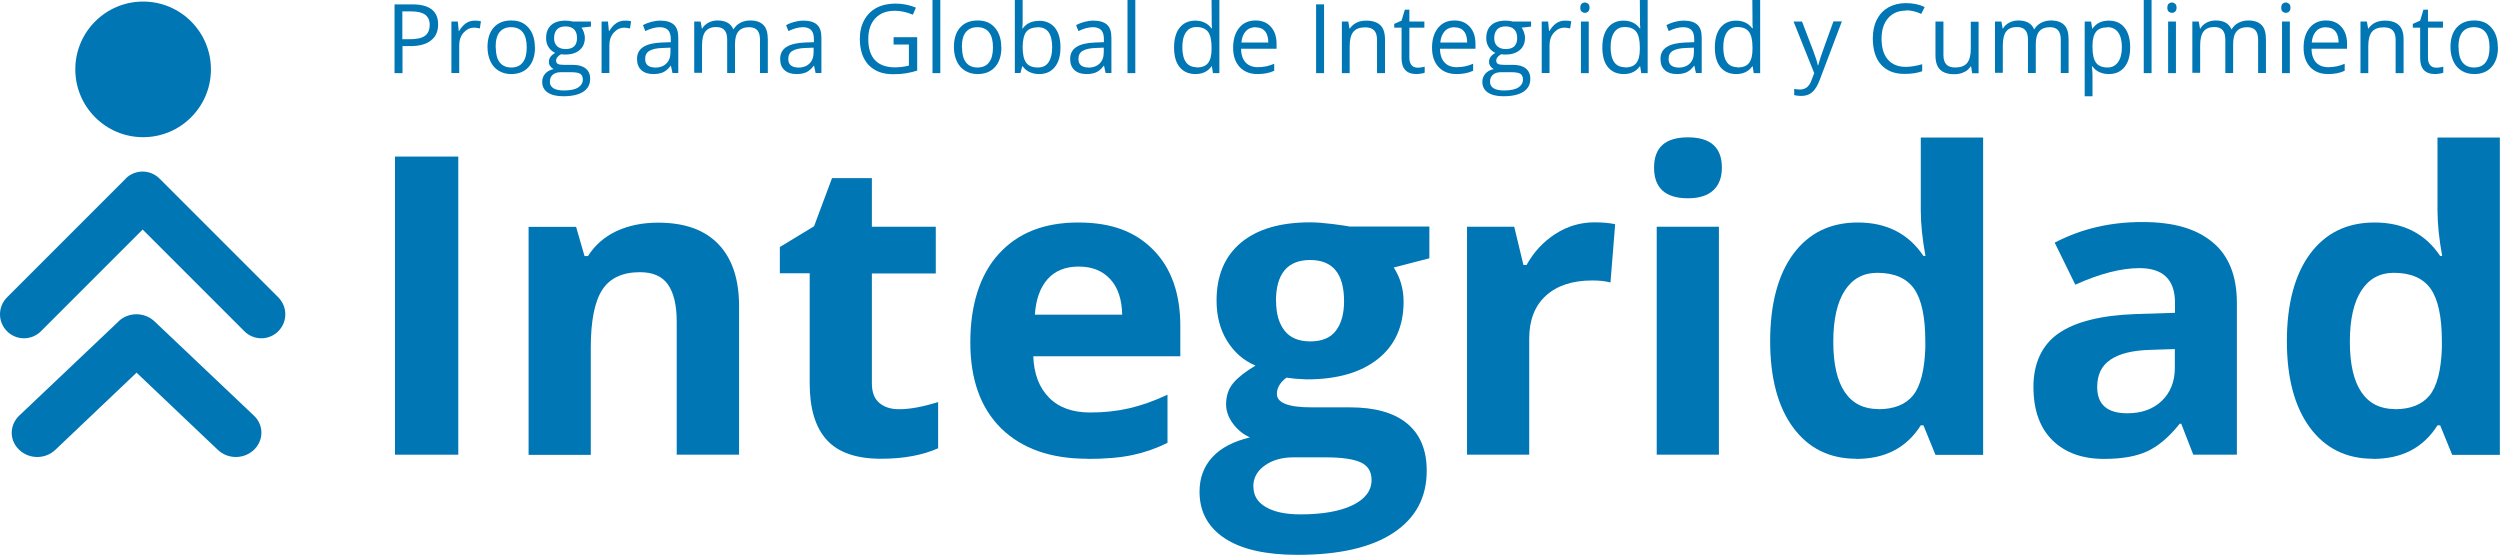 <?xml version="1.0" encoding="UTF-8"?>
<svg id="Layer_2" xmlns="http://www.w3.org/2000/svg" viewBox="0 0 160 35.52">
  <defs>
    <style>
      .cls-1 {
        fill: #0076b4;
      }
    </style>
  </defs>
  <g id="Layer_1-2" data-name="Layer_1">
    <g>
      <g>
        <g id="_x35_">
          <path class="cls-1" d="M8.05,11.43L.45,19.03c-.6.6-.6,1.57,0,2.17.6.6,1.57.6,2.17,0l6.51-6.51,6.51,6.51c.6.6,1.57.6,2.17,0,.6-.6.6-1.57,0-2.17l-7.6-7.6c-.6-.6-1.57-.6-2.17,0ZM7.59,20.57l-6.36,6.03c-.64.61-.64,1.59,0,2.19.64.61,1.67.61,2.31,0l5.2-4.94,5.2,4.94c.64.61,1.67.61,2.31,0,.64-.61.64-1.59,0-2.19l-6.36-6.03c-.64-.61-1.67-.61-2.31,0Z"/>
        </g>
        <circle class="cls-1" cx="9.16" cy="4.44" r="4.34"/>
      </g>
      <g>
        <path class="cls-1" d="M25.28,29.1V10.02h4.05v19.08h-4.05Z"/>
        <path class="cls-1" d="M47.29,29.1h-3.98v-8.52c0-1.05-.19-1.84-.56-2.37-.37-.53-.97-.79-1.79-.79-1.11,0-1.92.37-2.41,1.12s-.74,1.98-.74,3.7v6.87h-3.98v-14.59h3.04l.54,1.87h.22c.44-.7,1.06-1.24,1.83-1.6.78-.36,1.66-.54,2.66-.54,1.7,0,2.98.46,3.86,1.38.88.92,1.32,2.24,1.32,3.97v9.52Z"/>
        <path class="cls-1" d="M57.53,26.19c.7,0,1.53-.15,2.51-.46v2.96c-.99.44-2.21.67-3.65.67-1.59,0-2.75-.4-3.48-1.21-.73-.8-1.09-2.01-1.09-3.62v-7.04h-1.91v-1.68l2.19-1.33,1.15-3.08h2.55v3.11h4.09v2.99h-4.09v7.04c0,.57.16.98.48,1.25.32.27.74.4,1.26.4Z"/>
        <path class="cls-1" d="M69.59,29.36c-2.35,0-4.19-.65-5.51-1.94-1.32-1.3-1.98-3.13-1.98-5.51s.61-4.34,1.83-5.67c1.22-1.34,2.91-2,5.07-2s3.67.59,4.82,1.76,1.72,2.8,1.72,4.87v1.93h-9.41c.04,1.13.38,2.01,1.01,2.65.63.64,1.51.95,2.64.95.88,0,1.71-.09,2.49-.27s1.6-.47,2.45-.87v3.08c-.7.35-1.44.61-2.23.78-.79.17-1.76.25-2.9.25ZM69.03,17.06c-.84,0-1.51.27-1.98.8-.48.54-.75,1.29-.82,2.28h5.59c-.02-.98-.27-1.74-.77-2.28s-1.17-.8-2.01-.8Z"/>
        <path class="cls-1" d="M91.48,14.51v2.02l-2.28.59c.42.65.63,1.38.63,2.19,0,1.57-.55,2.79-1.64,3.66-1.09.87-2.61,1.31-4.55,1.31l-.72-.04-.59-.07c-.41.31-.61.66-.61,1.04,0,.57.73.86,2.19.86h2.48c1.6,0,2.82.34,3.66,1.03.84.69,1.26,1.7,1.26,3.03,0,1.71-.71,3.03-2.13,3.97s-3.47,1.41-6.13,1.41c-2.04,0-3.59-.35-4.67-1.06-1.07-.71-1.61-1.7-1.61-2.98,0-.88.27-1.61.82-2.21s1.35-1.01,2.41-1.27c-.41-.17-.77-.46-1.07-.85-.3-.4-.46-.82-.46-1.26,0-.56.16-1.02.48-1.39.32-.37.79-.73,1.4-1.09-.77-.33-1.37-.86-1.82-1.59-.45-.73-.67-1.59-.67-2.58,0-1.59.52-2.82,1.55-3.69,1.04-.87,2.51-1.31,4.44-1.31.41,0,.89.04,1.46.11.56.07.92.13,1.08.16h5.09ZM80.22,31.16c0,.55.26.98.79,1.29.53.31,1.26.47,2.21.47,1.43,0,2.55-.2,3.35-.59s1.21-.93,1.21-1.61c0-.55-.24-.93-.72-1.14-.48-.21-1.22-.31-2.22-.31h-2.06c-.73,0-1.34.17-1.83.52-.49.34-.74.8-.74,1.36ZM81.67,19.28c0,.79.18,1.42.54,1.88.36.46.91.69,1.65.69s1.3-.23,1.64-.69c.35-.46.52-1.09.52-1.88,0-1.76-.72-2.64-2.17-2.64s-2.19.88-2.19,2.64Z"/>
        <path class="cls-1" d="M102.03,14.23c.54,0,.99.04,1.34.12l-.3,3.73c-.32-.09-.71-.13-1.17-.13-1.27,0-2.26.33-2.97.98-.71.65-1.06,1.57-1.06,2.74v7.43h-3.98v-14.59h3.02l.59,2.45h.2c.45-.82,1.06-1.48,1.83-1.98.77-.5,1.61-.75,2.51-.75Z"/>
        <path class="cls-1" d="M105.86,10.73c0-1.3.72-1.94,2.17-1.94s2.17.65,2.17,1.94c0,.62-.18,1.1-.54,1.44-.36.34-.9.52-1.63.52-1.44,0-2.17-.65-2.17-1.96ZM110.01,29.1h-3.98v-14.59h3.98v14.59Z"/>
        <path class="cls-1" d="M118.8,29.36c-1.71,0-3.06-.67-4.04-2s-1.47-3.18-1.47-5.53.5-4.26,1.49-5.59c1-1.34,2.37-2,4.12-2,1.84,0,3.24.71,4.2,2.14h.13c-.2-1.09-.3-2.06-.3-2.91v-4.67h3.99v20.31h-3.05l-.77-1.89h-.17c-.91,1.44-2.28,2.15-4.14,2.15ZM120.2,26.19c1.02,0,1.76-.3,2.24-.89.47-.59.73-1.6.78-3.02v-.43c0-1.57-.24-2.69-.72-3.37s-1.27-1.02-2.36-1.02c-.89,0-1.58.38-2.07,1.13-.49.75-.74,1.85-.74,3.28s.25,2.51.74,3.23,1.21,1.08,2.13,1.08Z"/>
        <path class="cls-1" d="M140.37,29.1l-.77-1.98h-.1c-.67.84-1.36,1.43-2.07,1.76-.71.33-1.63.49-2.77.49-1.4,0-2.5-.4-3.31-1.2-.81-.8-1.21-1.94-1.21-3.42s.54-2.69,1.63-3.43c1.08-.74,2.72-1.14,4.9-1.22l2.53-.08v-.64c0-1.48-.76-2.22-2.27-2.22-1.17,0-2.54.35-4.11,1.06l-1.32-2.69c1.68-.88,3.54-1.32,5.59-1.32s3.46.43,4.5,1.28c1.04.85,1.57,2.15,1.57,3.89v9.72h-2.78ZM139.19,22.34l-1.54.05c-1.16.03-2.02.24-2.58.63-.57.38-.85.97-.85,1.75,0,1.12.64,1.68,1.93,1.68.92,0,1.66-.27,2.21-.8.55-.53.83-1.24.83-2.11v-1.2Z"/>
        <path class="cls-1" d="M151.87,29.36c-1.71,0-3.06-.67-4.04-2s-1.47-3.18-1.47-5.53.5-4.26,1.49-5.59c1-1.34,2.37-2,4.12-2,1.84,0,3.24.71,4.2,2.14h.13c-.2-1.09-.3-2.06-.3-2.91v-4.67h3.99v20.31h-3.05l-.77-1.89h-.17c-.91,1.44-2.28,2.15-4.14,2.15ZM153.26,26.19c1.02,0,1.76-.3,2.24-.89.47-.59.73-1.6.78-3.02v-.43c0-1.57-.24-2.69-.72-3.37s-1.27-1.02-2.36-1.02c-.89,0-1.58.38-2.07,1.13-.49.75-.74,1.85-.74,3.28s.25,2.51.74,3.23,1.21,1.08,2.13,1.08Z"/>
      </g>
      <g>
        <path class="cls-1" d="M28.04,1.56c0,.45-.15.79-.46,1.03-.3.24-.74.36-1.3.36h-.52v1.73h-.51V.28h1.14c1.1,0,1.65.43,1.65,1.28ZM25.76,2.51h.46c.45,0,.78-.07.98-.22.2-.15.3-.38.3-.7,0-.29-.1-.51-.29-.65-.19-.14-.49-.21-.89-.21h-.57v1.79Z"/>
        <path class="cls-1" d="M30.39,1.32c.15,0,.28.01.39.04l-.07.46c-.14-.03-.26-.05-.36-.05-.27,0-.49.11-.68.32s-.28.49-.28.81v1.77h-.5V1.38h.41l.06.61h.02c.12-.21.27-.38.44-.5.17-.12.36-.17.57-.17Z"/>
        <path class="cls-1" d="M34.24,3.03c0,.54-.14.96-.41,1.26-.27.3-.64.45-1.12.45-.29,0-.56-.07-.79-.21s-.41-.34-.53-.6c-.12-.26-.19-.56-.19-.91,0-.54.13-.96.4-1.26.27-.3.64-.45,1.12-.45s.83.15,1.1.46c.27.31.41.72.41,1.25ZM31.73,3.03c0,.42.08.74.25.96.17.22.42.33.74.33s.58-.11.74-.33c.17-.22.25-.54.25-.96s-.08-.74-.25-.96c-.17-.22-.42-.33-.75-.33s-.57.11-.74.32c-.17.21-.25.53-.25.96Z"/>
        <path class="cls-1" d="M37.82,1.38v.32l-.61.07c.06.07.11.16.15.28.04.11.07.24.07.38,0,.32-.11.58-.33.77-.22.19-.52.29-.91.29-.1,0-.19,0-.28-.02-.21.11-.32.25-.32.42,0,.09.04.16.11.2.07.04.2.06.38.06h.58c.36,0,.63.08.82.23.19.15.29.37.29.66,0,.37-.15.64-.44.83-.29.19-.72.29-1.28.29-.43,0-.76-.08-1-.24-.23-.16-.35-.39-.35-.68,0-.2.06-.37.19-.52.13-.15.31-.25.54-.3-.08-.04-.15-.1-.21-.18-.06-.08-.09-.17-.09-.28,0-.12.03-.23.1-.32.06-.09.17-.18.3-.26-.17-.07-.31-.19-.42-.36-.11-.17-.16-.36-.16-.58,0-.36.11-.64.32-.83s.52-.29.92-.29c.17,0,.33.02.47.06h1.14ZM35.19,5.24c0,.18.08.31.23.41.15.09.37.14.65.14.42,0,.73-.06.93-.19.2-.13.3-.3.3-.51,0-.18-.06-.3-.17-.37-.11-.07-.32-.1-.62-.1h-.6c-.23,0-.4.05-.53.16s-.19.26-.19.47ZM35.46,2.44c0,.23.07.41.2.52.13.12.31.18.54.18.49,0,.73-.24.73-.71s-.25-.74-.74-.74c-.23,0-.42.06-.54.19s-.19.31-.19.56Z"/>
        <path class="cls-1" d="M40,1.32c.15,0,.28.01.39.04l-.07.46c-.14-.03-.26-.05-.36-.05-.27,0-.49.11-.68.32s-.28.49-.28.81v1.77h-.5V1.38h.41l.06.61h.02c.12-.21.27-.38.44-.5.17-.12.36-.17.57-.17Z"/>
        <path class="cls-1" d="M43.04,4.68l-.1-.47h-.02c-.16.21-.33.35-.49.42-.16.07-.37.11-.61.11-.33,0-.58-.08-.77-.25-.19-.17-.28-.41-.28-.72,0-.67.53-1.01,1.6-1.05l.56-.02v-.2c0-.26-.06-.45-.17-.57s-.29-.19-.53-.19c-.27,0-.59.08-.93.25l-.15-.38c.16-.09.34-.16.53-.21.19-.05.39-.08.58-.08.39,0,.68.09.87.26s.28.45.28.84v2.25h-.37ZM41.91,4.33c.31,0,.56-.09.73-.26.18-.17.27-.41.27-.72v-.3l-.5.02c-.4.01-.68.08-.86.19-.18.11-.26.28-.26.51,0,.18.05.32.16.41.11.09.26.14.46.14Z"/>
        <path class="cls-1" d="M48.64,4.68v-2.15c0-.26-.06-.46-.17-.59-.11-.13-.29-.2-.52-.2-.31,0-.54.09-.69.27-.15.18-.22.45-.22.82v1.84h-.5v-2.15c0-.26-.06-.46-.17-.59-.11-.13-.29-.2-.53-.2-.31,0-.54.09-.69.28-.15.19-.22.49-.22.92v1.73h-.5V1.38h.41l.08.45h.02c.09-.16.23-.29.4-.38s.36-.14.58-.14c.52,0,.85.19,1.01.56h.02c.1-.17.24-.31.43-.41.19-.1.4-.15.64-.15.37,0,.65.1.84.29.19.19.28.5.28.92v2.15h-.5Z"/>
        <path class="cls-1" d="M52.2,4.68l-.1-.47h-.02c-.16.21-.33.35-.49.42-.16.07-.37.11-.61.11-.33,0-.58-.08-.77-.25-.19-.17-.28-.41-.28-.72,0-.67.53-1.01,1.6-1.05l.56-.02v-.2c0-.26-.06-.45-.17-.57s-.29-.19-.53-.19c-.27,0-.59.08-.93.25l-.15-.38c.16-.09.34-.16.53-.21.19-.05.39-.08.58-.08.39,0,.68.09.87.26s.28.45.28.84v2.25h-.37ZM51.07,4.33c.31,0,.56-.09.73-.26.18-.17.27-.41.27-.72v-.3l-.5.02c-.4.01-.68.08-.86.19-.18.11-.26.28-.26.51,0,.18.05.32.16.41.11.09.26.14.46.14Z"/>
        <path class="cls-1" d="M57.2,2.38h1.5v2.14c-.23.07-.47.13-.71.17s-.52.06-.84.06c-.67,0-1.18-.2-1.56-.59-.37-.4-.56-.95-.56-1.67,0-.46.09-.86.28-1.2.18-.34.45-.61.79-.79.34-.18.75-.27,1.21-.27s.91.09,1.31.26l-.2.45c-.4-.17-.78-.25-1.15-.25-.54,0-.95.16-1.25.48s-.45.76-.45,1.33c0,.59.14,1.04.43,1.35.29.31.72.46,1.28.46.3,0,.6-.04.89-.11v-1.35h-.98v-.46Z"/>
        <path class="cls-1" d="M60.18,4.68h-.5V0h.5v4.68Z"/>
        <path class="cls-1" d="M64.09,3.03c0,.54-.14.96-.41,1.26-.27.3-.64.45-1.12.45-.29,0-.56-.07-.79-.21s-.41-.34-.53-.6c-.12-.26-.19-.56-.19-.91,0-.54.13-.96.4-1.26.27-.3.64-.45,1.12-.45s.83.15,1.1.46c.27.31.41.72.41,1.25ZM61.57,3.03c0,.42.08.74.25.96.17.22.42.33.74.33s.58-.11.74-.33c.17-.22.25-.54.25-.96s-.08-.74-.25-.96c-.17-.22-.42-.33-.75-.33s-.57.11-.74.32c-.17.21-.25.53-.25.96Z"/>
        <path class="cls-1" d="M66.5,1.33c.43,0,.77.15,1.01.44.24.3.36.71.36,1.26s-.12.96-.36,1.26c-.24.3-.58.45-1.01.45-.21,0-.41-.04-.59-.12s-.33-.2-.45-.37h-.04l-.11.42h-.36V0h.5v1.14c0,.25,0,.48-.02.69h.02c.23-.33.58-.49,1.03-.49ZM66.42,1.75c-.34,0-.59.1-.74.29s-.23.53-.23.99.08.79.23.99c.15.2.4.3.74.3.31,0,.54-.11.69-.34.15-.22.23-.55.23-.96s-.08-.75-.23-.96-.38-.32-.7-.32Z"/>
        <path class="cls-1" d="M70.76,4.68l-.1-.47h-.02c-.16.21-.33.35-.49.42-.16.07-.37.11-.61.11-.33,0-.58-.08-.77-.25-.19-.17-.28-.41-.28-.72,0-.67.53-1.01,1.6-1.05l.56-.02v-.2c0-.26-.06-.45-.17-.57s-.29-.19-.53-.19c-.27,0-.59.08-.93.25l-.15-.38c.16-.09.34-.16.53-.21.19-.05.39-.08.58-.08.39,0,.68.09.87.26s.28.45.28.84v2.25h-.37ZM69.64,4.33c.31,0,.56-.09.73-.26.18-.17.27-.41.27-.72v-.3l-.5.02c-.4.01-.68.08-.86.19-.18.11-.26.28-.26.51,0,.18.05.32.16.41.11.09.26.14.46.14Z"/>
        <path class="cls-1" d="M72.66,4.68h-.5V0h.5v4.68Z"/>
        <path class="cls-1" d="M77.57,4.24h-.03c-.23.33-.58.5-1.03.5-.43,0-.77-.15-1.01-.44-.24-.29-.36-.71-.36-1.26s.12-.97.36-1.27.58-.45,1-.45.79.16,1.03.49h.04l-.02-.24v-.23s-.01-1.34-.01-1.34h.5v4.68h-.41l-.07-.44ZM76.57,4.32c.34,0,.59-.09.74-.28.15-.19.23-.48.23-.9v-.11c0-.47-.08-.8-.23-1-.16-.2-.4-.3-.74-.3-.29,0-.52.11-.67.34-.16.23-.23.55-.23.96s.08.74.23.95c.15.21.38.32.68.32Z"/>
        <path class="cls-1" d="M80.49,4.74c-.49,0-.87-.15-1.15-.45-.28-.3-.42-.71-.42-1.24s.13-.95.39-1.27.61-.47,1.05-.47c.41,0,.74.14.98.41.24.27.36.63.36,1.08v.32h-2.27c0,.39.11.68.29.88.19.2.45.3.78.3.36,0,.71-.07,1.05-.22v.45c-.18.08-.34.13-.5.16-.16.03-.35.05-.57.05ZM80.36,1.74c-.26,0-.48.09-.63.26-.16.17-.25.41-.28.72h1.72c0-.31-.07-.56-.21-.72-.14-.17-.34-.25-.6-.25Z"/>
        <path class="cls-1" d="M84.23,4.68V.28h.51v4.4h-.51Z"/>
        <path class="cls-1" d="M88.13,4.68v-2.13c0-.27-.06-.47-.18-.6-.12-.13-.31-.2-.57-.2-.35,0-.6.09-.76.28-.16.19-.24.49-.24.92v1.73h-.5V1.38h.41l.08.45h.02c.1-.16.25-.29.43-.38.18-.09.39-.13.62-.13.4,0,.7.1.9.29.2.19.3.5.3.92v2.15h-.5Z"/>
        <path class="cls-1" d="M90.72,4.33c.09,0,.17,0,.26-.02.08-.01.15-.03.2-.04v.38c-.05.03-.13.05-.24.06-.11.02-.2.03-.28.03-.64,0-.96-.34-.96-1.01v-1.96h-.47v-.24l.47-.21.21-.7h.29v.76h.96v.39h-.96v1.94c0,.2.05.35.14.46.09.11.22.16.39.16Z"/>
        <path class="cls-1" d="M93.22,4.74c-.49,0-.87-.15-1.15-.45-.28-.3-.42-.71-.42-1.24s.13-.95.39-1.27.61-.47,1.05-.47c.41,0,.74.14.98.41.24.27.36.63.36,1.08v.32h-2.27c0,.39.11.68.29.88.19.2.45.3.78.3.36,0,.71-.07,1.05-.22v.45c-.18.08-.34.13-.5.16-.16.03-.35.05-.57.05ZM93.09,1.74c-.26,0-.48.09-.63.26-.16.17-.25.41-.28.72h1.72c0-.31-.07-.56-.21-.72-.14-.17-.34-.25-.6-.25Z"/>
        <path class="cls-1" d="M97.99,1.38v.32l-.61.07c.06.07.11.16.15.28.04.11.07.24.07.38,0,.32-.11.58-.33.77-.22.19-.52.29-.91.29-.1,0-.19,0-.28-.02-.21.11-.32.25-.32.42,0,.09.04.16.11.2.07.04.2.06.38.06h.58c.36,0,.63.08.82.23.19.15.29.37.29.66,0,.37-.15.64-.44.83-.29.19-.72.29-1.28.29-.43,0-.76-.08-1-.24-.23-.16-.35-.39-.35-.68,0-.2.06-.37.19-.52.13-.15.31-.25.54-.3-.08-.04-.15-.1-.21-.18-.06-.08-.09-.17-.09-.28,0-.12.03-.23.1-.32.06-.09.17-.18.3-.26-.17-.07-.31-.19-.42-.36-.11-.17-.16-.36-.16-.58,0-.36.11-.64.32-.83s.52-.29.92-.29c.17,0,.33.02.47.06h1.14ZM95.36,5.24c0,.18.08.31.23.41.15.09.37.14.65.14.42,0,.73-.06.93-.19.2-.13.3-.3.3-.51,0-.18-.06-.3-.17-.37-.11-.07-.32-.1-.62-.1h-.6c-.23,0-.4.05-.53.16s-.19.26-.19.47ZM95.63,2.44c0,.23.07.41.2.52.13.12.31.18.54.18.49,0,.73-.24.73-.71s-.25-.74-.74-.74c-.23,0-.42.06-.54.19s-.19.31-.19.56Z"/>
        <path class="cls-1" d="M100.17,1.32c.15,0,.28.01.39.04l-.07.46c-.14-.03-.26-.05-.36-.05-.27,0-.49.11-.68.32s-.28.49-.28.81v1.77h-.5V1.38h.41l.06.61h.02c.12-.21.27-.38.44-.5.17-.12.36-.17.57-.17Z"/>
        <path class="cls-1" d="M101.14.49c0-.11.03-.2.08-.25.06-.05.13-.08.21-.08s.15.03.21.08c.06.05.09.14.09.25s-.03.2-.09.25c-.06.06-.13.08-.21.08-.08,0-.15-.03-.21-.08-.06-.06-.08-.14-.08-.25ZM101.68,4.68h-.5V1.38h.5v3.3Z"/>
        <path class="cls-1" d="M104.98,4.24h-.03c-.23.33-.58.5-1.03.5-.43,0-.77-.15-1.01-.44-.24-.29-.36-.71-.36-1.26s.12-.97.36-1.27.58-.45,1-.45.79.16,1.03.49h.04l-.02-.24v-.23s-.01-1.34-.01-1.34h.5v4.68h-.41l-.07-.44ZM103.98,4.32c.34,0,.59-.09.74-.28.15-.19.23-.48.23-.9v-.11c0-.47-.08-.8-.23-1-.16-.2-.4-.3-.74-.3-.29,0-.52.11-.67.34-.16.23-.23.55-.23.96s.08.74.23.95c.15.21.38.32.68.32Z"/>
        <path class="cls-1" d="M108.54,4.68l-.1-.47h-.02c-.16.21-.33.35-.49.42-.16.07-.37.11-.61.11-.33,0-.58-.08-.77-.25-.19-.17-.28-.41-.28-.72,0-.67.53-1.01,1.6-1.05l.56-.02v-.2c0-.26-.06-.45-.17-.57s-.29-.19-.53-.19c-.27,0-.59.08-.93.25l-.15-.38c.16-.09.34-.16.53-.21.19-.05.39-.08.58-.08.39,0,.68.09.87.26s.28.45.28.84v2.25h-.37ZM107.41,4.33c.31,0,.56-.09.73-.26.18-.17.27-.41.27-.72v-.3l-.5.02c-.4.01-.68.08-.86.19-.18.11-.26.28-.26.51,0,.18.05.32.16.41.11.09.26.14.46.14Z"/>
        <path class="cls-1" d="M112.18,4.24h-.03c-.23.33-.58.5-1.03.5-.43,0-.77-.15-1.01-.44-.24-.29-.36-.71-.36-1.26s.12-.97.36-1.27.58-.45,1-.45.79.16,1.03.49h.04l-.02-.24v-.23s-.01-1.34-.01-1.34h.5v4.68h-.41l-.07-.44ZM111.19,4.32c.34,0,.59-.09.74-.28.15-.19.23-.48.23-.9v-.11c0-.47-.08-.8-.23-1-.16-.2-.4-.3-.74-.3-.29,0-.52.11-.67.34-.16.23-.23.55-.23.96s.08.74.23.95c.15.21.38.32.68.32Z"/>
        <path class="cls-1" d="M114.79,1.38h.54l.72,1.88c.16.43.26.74.29.93h.02c.03-.1.08-.28.16-.53.08-.25.36-1.01.82-2.29h.54l-1.42,3.75c-.14.37-.3.63-.49.79-.19.16-.42.23-.69.23-.15,0-.3-.02-.45-.05v-.4c.11.02.23.04.37.04.34,0,.59-.19.73-.58l.18-.47-1.33-3.32Z"/>
        <path class="cls-1" d="M121.98.68c-.48,0-.86.16-1.14.48s-.42.76-.42,1.32.13,1.02.4,1.33c.27.31.65.47,1.15.47.31,0,.66-.06,1.05-.17v.45c-.3.11-.68.17-1.13.17-.65,0-1.15-.2-1.5-.59-.35-.39-.53-.95-.53-1.68,0-.45.08-.85.25-1.19.17-.34.41-.6.73-.79.32-.18.7-.28,1.13-.28.46,0,.86.08,1.21.25l-.22.44c-.33-.16-.67-.23-1-.23Z"/>
        <path class="cls-1" d="M124.38,1.38v2.14c0,.27.06.47.18.6.12.13.31.2.57.2.34,0,.6-.09.76-.28.16-.19.24-.5.24-.92v-1.73h.5v3.3h-.41l-.07-.44h-.03c-.1.16-.24.29-.43.37-.18.09-.39.13-.62.13-.4,0-.7-.1-.9-.29-.2-.19-.3-.5-.3-.91V1.38h.51Z"/>
        <path class="cls-1" d="M131.89,4.68v-2.15c0-.26-.06-.46-.17-.59-.11-.13-.29-.2-.52-.2-.31,0-.54.09-.69.27-.15.18-.22.45-.22.82v1.84h-.5v-2.15c0-.26-.06-.46-.17-.59-.11-.13-.29-.2-.53-.2-.31,0-.54.09-.69.28-.15.19-.22.49-.22.92v1.73h-.5V1.38h.41l.08.45h.02c.09-.16.23-.29.4-.38s.36-.14.58-.14c.52,0,.85.19,1.01.56h.02c.1-.17.24-.31.43-.41.19-.1.4-.15.64-.15.37,0,.65.1.84.29.19.19.28.5.28.92v2.15h-.5Z"/>
        <path class="cls-1" d="M134.96,4.74c-.21,0-.41-.04-.59-.12s-.33-.2-.45-.37h-.04c.02.19.04.38.04.55v1.36h-.5V1.38h.41l.07.45h.02c.13-.18.28-.31.45-.39.17-.08.37-.12.59-.12.44,0,.77.15,1.01.45.24.3.36.72.36,1.26s-.12.96-.36,1.26c-.24.3-.58.45-1.01.45ZM134.88,1.75c-.34,0-.58.09-.73.28s-.23.48-.23.89v.11c0,.46.08.79.23.99.15.2.4.3.74.3.28,0,.51-.12.67-.35.16-.23.24-.55.24-.95s-.08-.73-.24-.95c-.16-.22-.39-.33-.68-.33Z"/>
        <path class="cls-1" d="M137.7,4.68h-.5V0h.5v4.68Z"/>
        <path class="cls-1" d="M138.71.49c0-.11.03-.2.08-.25.06-.05.13-.08.21-.08s.15.03.21.08c.06.05.09.14.09.25s-.03.2-.09.25c-.06.06-.13.08-.21.08-.08,0-.15-.03-.21-.08-.06-.06-.08-.14-.08-.25ZM139.26,4.68h-.5V1.38h.5v3.3Z"/>
        <path class="cls-1" d="M144.52,4.68v-2.15c0-.26-.06-.46-.17-.59-.11-.13-.29-.2-.52-.2-.31,0-.54.09-.69.27-.15.18-.22.45-.22.82v1.84h-.5v-2.15c0-.26-.06-.46-.17-.59-.11-.13-.29-.2-.53-.2-.31,0-.54.09-.69.28-.15.19-.22.49-.22.92v1.73h-.5V1.38h.41l.08.45h.02c.09-.16.23-.29.4-.38s.36-.14.58-.14c.52,0,.85.19,1.01.56h.02c.1-.17.24-.31.43-.41.19-.1.4-.15.64-.15.37,0,.65.1.84.29.19.19.28.5.28.92v2.15h-.5Z"/>
        <path class="cls-1" d="M146,.49c0-.11.03-.2.08-.25.06-.05.13-.08.21-.08s.15.03.21.08c.06.05.09.14.09.25s-.03.2-.09.25c-.06.06-.13.08-.21.08-.08,0-.15-.03-.21-.08-.06-.06-.08-.14-.08-.25ZM146.55,4.68h-.5V1.38h.5v3.3Z"/>
        <path class="cls-1" d="M149,4.74c-.49,0-.87-.15-1.15-.45-.28-.3-.42-.71-.42-1.24s.13-.95.39-1.27.61-.47,1.05-.47c.41,0,.74.14.98.41.24.27.36.63.36,1.08v.32h-2.27c0,.39.11.68.29.88.19.2.45.3.78.3.36,0,.71-.07,1.05-.22v.45c-.18.08-.34.13-.5.16-.16.03-.35.05-.57.05ZM148.86,1.74c-.26,0-.48.09-.63.26-.16.17-.25.41-.28.72h1.72c0-.31-.07-.56-.21-.72-.14-.17-.34-.25-.6-.25Z"/>
        <path class="cls-1" d="M153.32,4.68v-2.13c0-.27-.06-.47-.18-.6-.12-.13-.31-.2-.57-.2-.35,0-.6.09-.76.28-.16.19-.24.49-.24.92v1.73h-.5V1.38h.41l.08.45h.02c.1-.16.25-.29.43-.38.18-.09.39-.13.62-.13.4,0,.7.1.9.29.2.19.3.5.3.92v2.15h-.5Z"/>
        <path class="cls-1" d="M155.91,4.33c.09,0,.17,0,.26-.02.08-.01.15-.03.2-.04v.38c-.05.03-.13.05-.24.06-.11.02-.2.03-.28.03-.64,0-.96-.34-.96-1.01v-1.96h-.47v-.24l.47-.21.21-.7h.29v.76h.96v.39h-.96v1.94c0,.2.05.35.14.46.09.11.22.16.39.16Z"/>
        <path class="cls-1" d="M159.87,3.03c0,.54-.14.96-.41,1.26-.27.3-.64.45-1.12.45-.29,0-.56-.07-.79-.21s-.41-.34-.53-.6c-.12-.26-.19-.56-.19-.91,0-.54.13-.96.4-1.26.27-.3.64-.45,1.12-.45s.83.15,1.1.46c.27.31.41.72.41,1.25ZM157.35,3.03c0,.42.08.74.25.96.17.22.42.33.74.33s.58-.11.74-.33c.17-.22.25-.54.25-.96s-.08-.74-.25-.96c-.17-.22-.42-.33-.75-.33s-.57.11-.74.32c-.17.21-.25.53-.25.96Z"/>
      </g>
    </g>
  </g>
</svg>